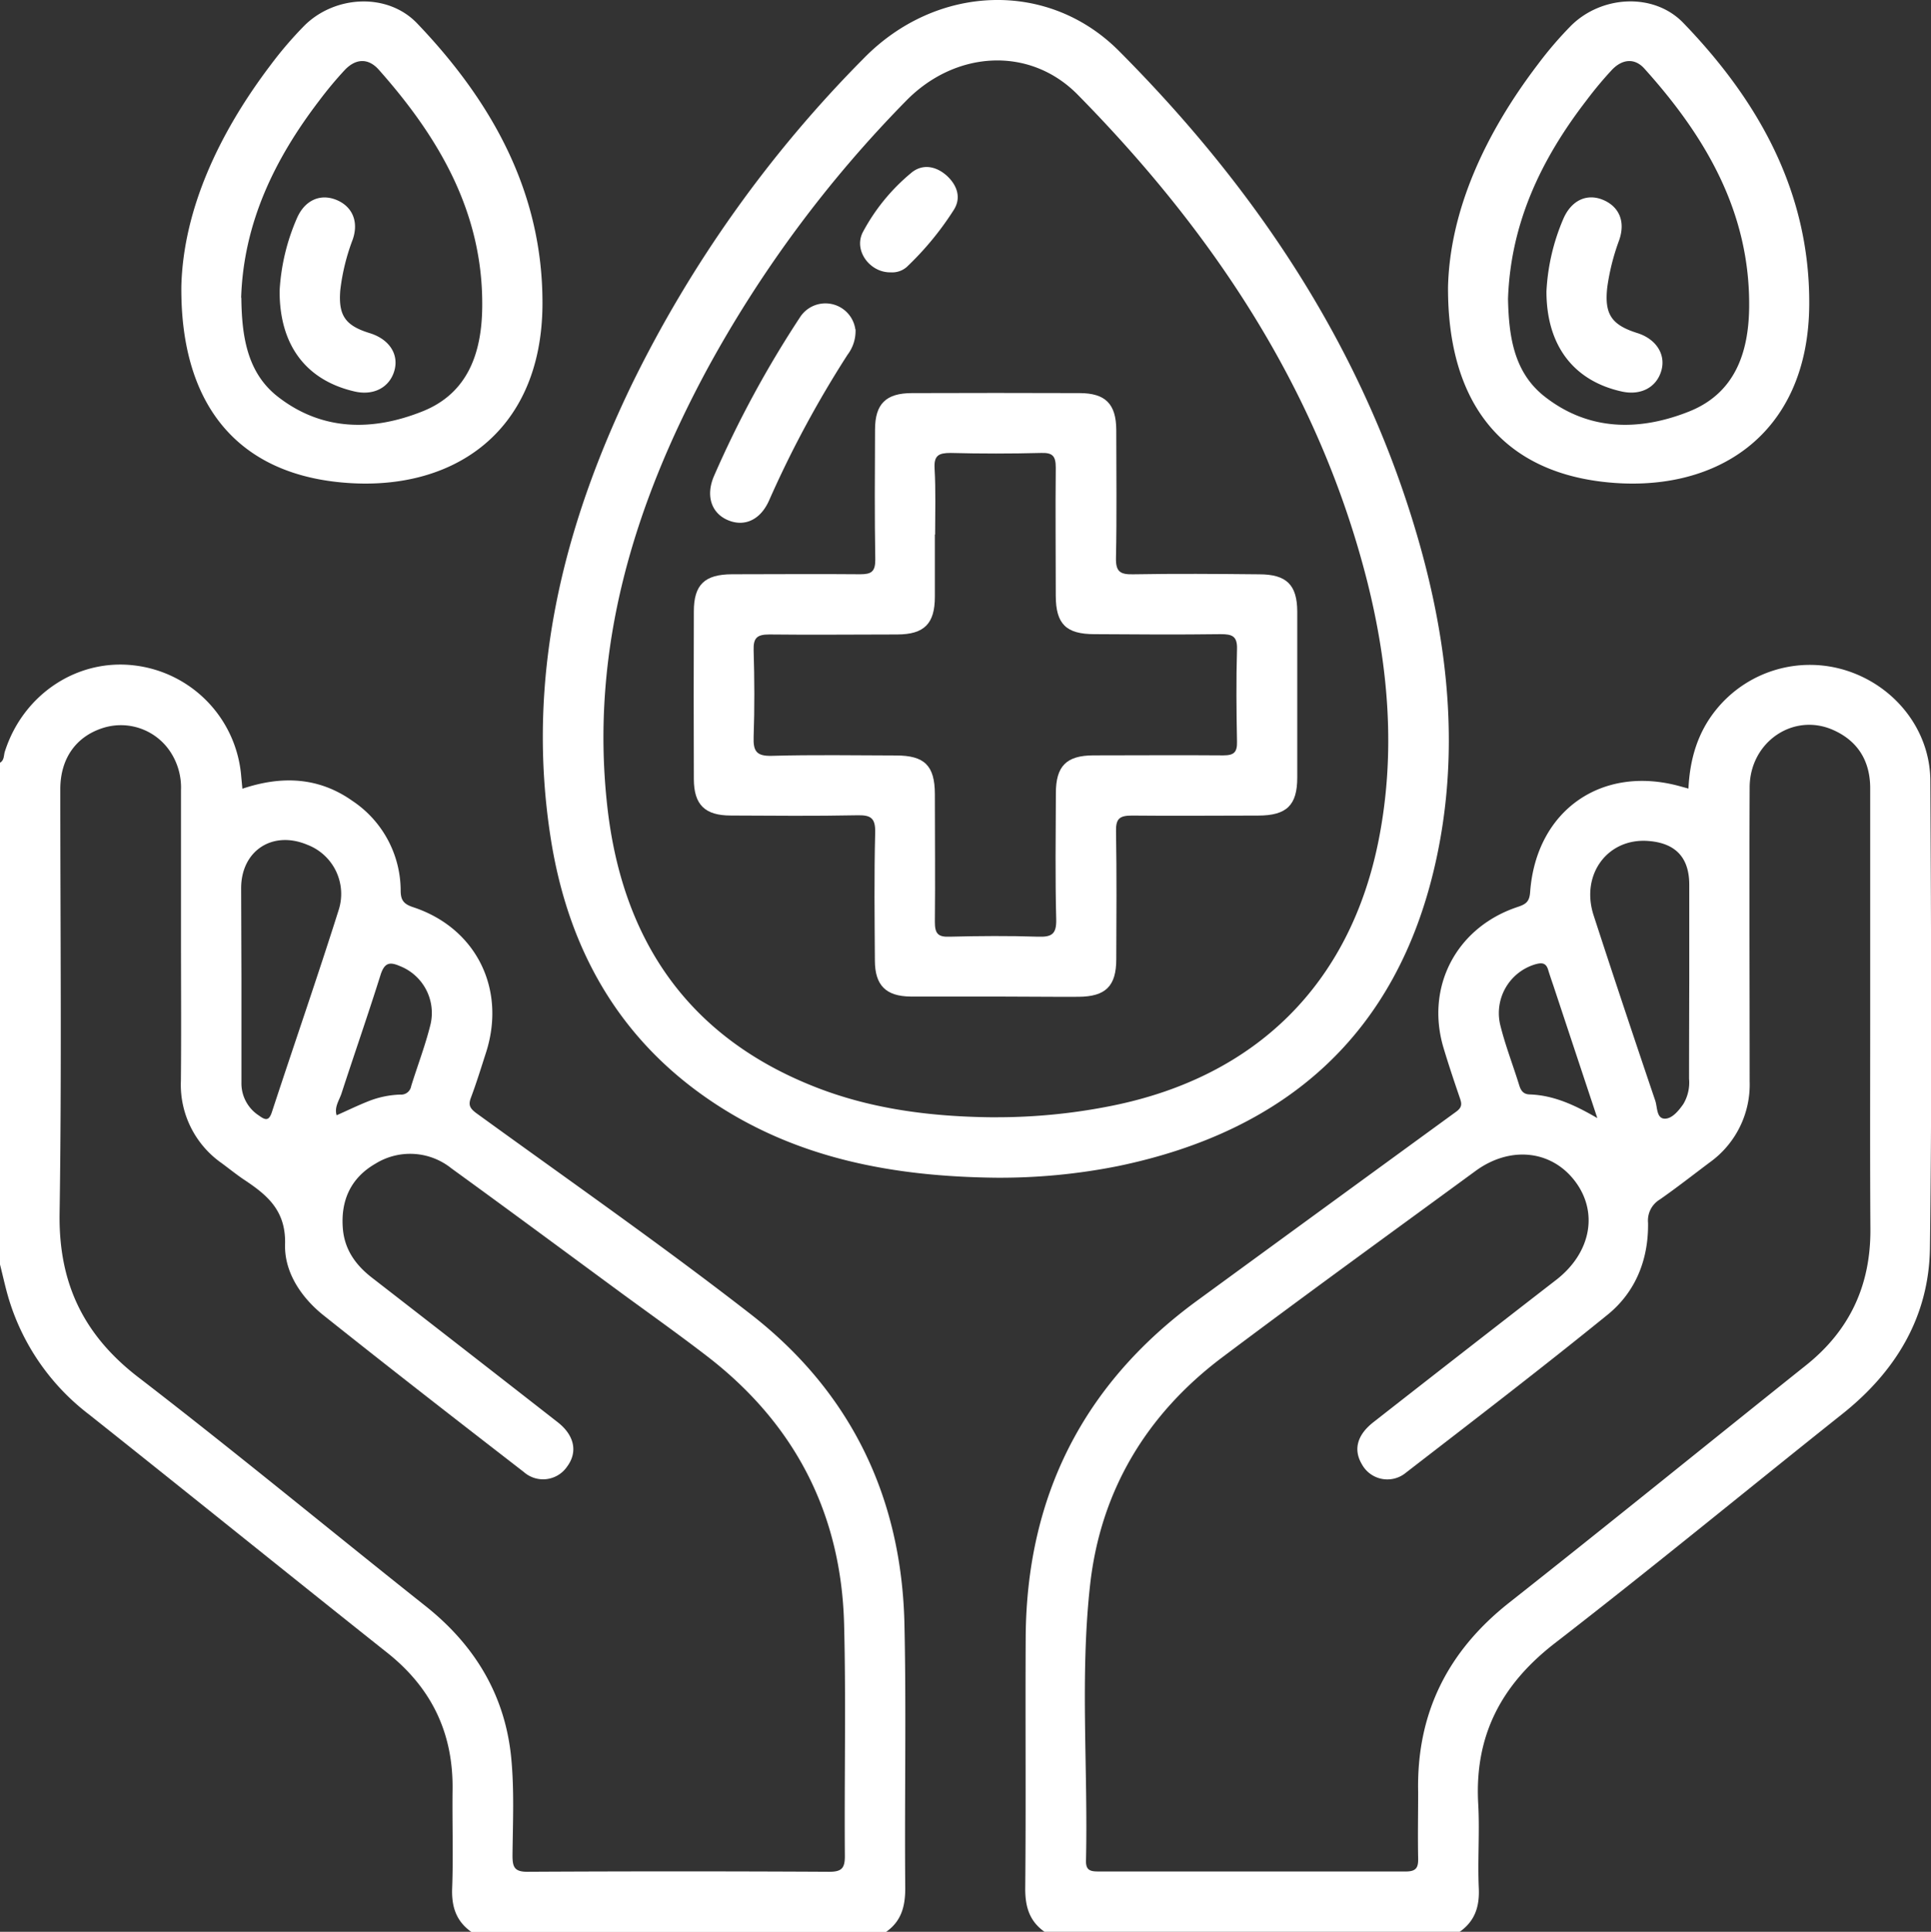 <svg fill="white" xmlns="http://www.w3.org/2000/svg" viewBox="0 0 383.34 383.45"><rect x="0" y="0" width="383.34" height="383.45" fill="#333333" stroke="none"/><g id="Layer_2" data-name="Layer 2"><g id="Layer_1-2" data-name="Layer 1"><path d="M207.35,383.45c-3-2.12-3.85-5-3.82-8.68.16-16.58,0-33.17.09-49.76.16-28,11.44-50.33,34.08-66.87q25.67-18.75,51.36-37.46c1.25-.9,1.14-1.61.74-2.76-1.13-3.3-2.24-6.61-3.24-9.95-3.6-12.1,2.55-23.88,14.68-27.93,1.63-.54,2.38-1,2.52-2.94,1.17-16.24,14.25-25.38,29.86-21l1.57.43c.28-5.86,1.83-11.15,5.51-15.68a23.93,23.93,0,0,1,26-7.7c9.56,3.11,16.46,11.8,16.51,21.81.15,30.93.33,61.86-.08,92.79-.19,13.59-6.75,24.46-17.41,32.93-19,15.12-37.8,30.6-57,45.45-10.66,8.23-16,18.34-15.27,31.83.32,5.59-.13,11.23.12,16.83.17,3.66-.77,6.55-3.81,8.68ZM371.27,201.76q0-22.65,0-45.28c0-5.41-2.44-9.4-7.35-11.58-7.91-3.51-16.54,2.38-16.58,11.36-.09,19.45,0,38.91,0,58.37a19,19,0,0,1-7.94,16.11c-3.29,2.47-6.52,5-9.9,7.36a4.86,4.86,0,0,0-2.33,4.62c.11,7.25-2.45,13.7-8,18.22-13.17,10.69-26.62,21-40.05,31.37a5.76,5.76,0,0,1-8.75-1.64c-1.73-2.89-1-5.84,2.34-8.42Q290.8,268.09,309,254c6.79-5.31,8.31-13.23,3.8-19.36-4.65-6.33-12.95-7.29-19.89-2.2-16.79,12.3-33.67,24.51-50.29,37-15.06,11.34-24.18,26.54-26.23,45.29-2,18.13-.38,36.39-.8,54.59-.05,2,.94,2.16,2.52,2.16q30.5,0,61,0c2.11,0,2.46-.85,2.42-2.65-.09-4.37,0-8.74,0-13.1-.34-15.58,5.81-27.9,18-37.55,19.78-15.6,39.33-31.48,59-47.18,8.7-6.94,12.84-15.91,12.78-27C371.22,230,371.27,215.85,371.27,201.76Zm-35.92-7.09q0-9.53,0-19.06,0-8-8-8.67c-8.11-.71-13.62,6.56-11,14.71,4,12.31,8.1,24.57,12.25,36.83.44,1.29.22,3.56,1.91,3.57,1.44,0,2.74-1.57,3.68-2.93a8.34,8.34,0,0,0,1.12-5Q335.32,204.39,335.35,194.67ZM317.1,221.94c-3.11-9.36-5.91-17.81-8.71-26.25-.36-1.06-.73-2.11-1.05-3.18-.43-1.43-1.29-1.46-2.58-1.09a10.1,10.1,0,0,0-6.94,12c1,4.08,2.54,8,3.79,12.05.34,1.07.84,1.73,2.05,1.77C308.25,217.4,312.33,219.16,317.1,221.94Z"/><path d="M0,151.4c.91-.53.7-1.53,1-2.33,3.63-11.22,14.26-18.31,25.56-17a24.12,24.12,0,0,1,21.33,22.09l.23,2.4c7.77-2.62,15.14-2.33,21.85,2.42a21.45,21.45,0,0,1,9.57,17.73c0,1.89.51,2.72,2.47,3.36,12.43,4.1,18.45,16.08,14.55,28.62-1,3.09-1.94,6.18-3.08,9.21-.54,1.45-.19,2.08,1,3,18.26,13.25,36.79,26.16,54.59,40,19.85,15.45,29.93,36.36,30.48,61.51.38,17.46,0,34.93.16,52.39,0,3.65-.78,6.55-3.81,8.68H93.57c-3-2.12-3.95-5-3.81-8.67.24-6.47,0-13,.08-19.44.18-11.24-4.09-20.24-12.91-27.26-19.8-15.73-39.47-31.63-59.28-47.36A45.39,45.39,0,0,1,1.73,257.78C1.06,255.54.57,253.23,0,251Zm35.93,35c0-9.85,0-19.7,0-29.56a12.88,12.88,0,0,0-2.22-7.77,11.76,11.76,0,0,0-13.18-4.6c-5.41,1.68-8.56,6.06-8.56,12.19,0,28.07.29,56.14-.14,84.2-.21,13.75,4.69,24.09,15.59,32.49,19.27,14.83,38,30.32,57.06,45.45,9.76,7.75,15.77,17.66,17,30.06.63,6.43.33,13,.26,19.44,0,2.26.35,3.26,3,3.24q29.93-.16,59.87,0c2.46,0,3.12-.69,3.11-3.12-.12-15.34.24-30.7-.15-46-.56-22-9.8-39.86-27.31-53.3-5.44-4.18-11-8.14-16.56-12.2-11.36-8.35-22.68-16.74-34.08-25A13.08,13.08,0,0,0,74.51,231c-4.9,2.83-6.92,7.34-6.44,12.95.36,4.12,2.55,7.17,5.75,9.65q18.48,14.33,36.9,28.71c3.34,2.61,4,5.93,1.87,8.79A5.77,5.77,0,0,1,104,292.2c-13.31-10.3-26.61-20.62-39.77-31.11-4.44-3.54-7.8-8.57-7.64-14.08.2-6.86-3.69-9.91-8.37-13-1.45-1-2.8-2.08-4.2-3.12a19,19,0,0,1-8.11-16.39C36,205.11,35.93,195.75,35.93,186.39Zm12,7.87c0,6.86,0,13.71,0,20.56a7.61,7.61,0,0,0,3.5,6.62c1.36,1,2,1,2.57-.78,4.38-13.36,9-26.64,13.22-40A10.44,10.44,0,0,0,61,167.68c-6.91-2.9-13.13,1.19-13.13,8.64Zm18.91,27.1c2.08-.92,4.07-1.89,6.12-2.71a18.71,18.71,0,0,1,6.53-1.39,2,2,0,0,0,2.13-1.66c1.28-4.14,2.86-8.21,3.88-12.42a10,10,0,0,0-6.17-11.45c-2-.87-3-.61-3.76,1.7-2.49,7.93-5.23,15.78-7.8,23.68C67.31,218.46,66.35,219.76,66.82,221.36Z"/><path d="M197.57,233.77c-19.89-.24-39-3.66-55.9-14.88-18.83-12.49-28.91-30.59-32.34-52.5-5-31.86,2.37-61.68,16.15-90.19a243.93,243.93,0,0,1,46-64.63C185.85-3.11,208-4.07,222.13,10.11c27.49,27.6,48.63,59.31,59.48,97.16,6.06,21.15,8.21,42.68,3.29,64.32-7.66,33.67-29.5,52.9-62.79,59.84A119.44,119.44,0,0,1,197.57,233.77Zm-.2-12a115.71,115.71,0,0,0,23.41-2.29c28.58-5.76,47.22-24.18,52.89-52.64,3.45-17.31,2-34.56-2.27-51.51C261.8,77.56,241,46.3,214,18.85,204.45,9.1,189.68,10,179.89,20a239.11,239.11,0,0,0-39.51,53.3c-14.59,27.07-23.3,55.63-19.82,86.77,2.89,25.91,15.46,45.16,40.22,55.27C172.49,220.15,184.82,221.68,197.37,221.78Z"/><path d="M36,56.81c.39-15,7.27-30.1,17.65-43.81a75.73,75.73,0,0,1,6.8-7.94c6.08-6,16.47-6.56,22.35-.43C97.7,20.21,107.82,38.28,107.69,60.5c-.16,25.68-18.38,37.68-40.89,35.16C46.82,93.42,35.8,80,36,56.81Zm11.91,2.3C48,66.63,49,74,55.23,78.8c8.8,6.81,18.83,6.79,28.68,2.84C93,78,95.64,69.88,95.73,60.93c.2-18.7-8.58-33.63-20.53-47.09-2.13-2.4-4.64-2.22-6.81.11-1.77,1.91-3.45,3.93-5,6C54.49,31.58,48.35,44.28,47.87,59.11Z"/><path d="M287.46,56.94c.38-15.16,7.31-30.34,17.81-44.13a74.86,74.86,0,0,1,6.56-7.66c6.05-6.06,16.45-6.7,22.34-.6,15,15.53,25.11,33.6,25,55.82-.11,26.22-18.9,37.91-41.13,35.25C298.23,93.25,287.35,80,287.46,56.94Zm11.91,2.39c.16,7.24,1.07,14.57,7.33,19.43,8.79,6.85,18.81,6.83,28.67,2.9C344.47,78,347.14,69.93,347.24,61c.2-18.85-8.64-33.88-20.77-47.35-2-2.26-4.52-1.89-6.53.28-1.78,1.92-3.45,3.93-5,6C306,31.53,299.88,44.23,299.37,59.33Z"/><path d="M197.59,197.81c-5.61,0-11.22,0-16.83,0-4.88-.05-7.06-2.22-7.08-7.12-.05-8.47-.16-17,.06-25.43.07-2.93-.9-3.49-3.58-3.43-8.36.17-16.71.09-25.07.05-5.16,0-7.33-2.14-7.35-7.22q-.06-16.65,0-33.3c0-5.3,2.14-7.35,7.58-7.37,8.48,0,17-.08,25.44,0,2.25,0,3-.53,3-2.89-.15-8.6-.09-17.21-.05-25.81,0-5.12,2.16-7.25,7.31-7.26q16.65-.06,33.29,0c5.13,0,7.26,2.15,7.29,7.29,0,8.47.12,17-.06,25.43-.06,2.71.83,3.3,3.37,3.25,8.36-.15,16.71-.08,25.07,0,5.41,0,7.53,2.08,7.55,7.4q0,16.47,0,32.92c0,5.54-2.11,7.56-7.77,7.57-8.35,0-16.71.09-25.06,0-2.4,0-3.2.58-3.15,3.08.15,8.48.08,17,.05,25.44,0,5.35-2.13,7.42-7.51,7.45S203.08,197.81,197.59,197.81Zm-12-91.71c0,4.11,0,8.22,0,12.34,0,5.37-2.11,7.48-7.45,7.5-8.47,0-17,.1-25.42,0-2.47,0-3.18.7-3.11,3.13.17,5.73.2,11.47,0,17.2-.1,2.82.55,3.85,3.62,3.76,8.22-.23,16.45-.09,24.67-.07,5.63,0,7.67,2,7.69,7.64,0,8.47.09,16.95,0,25.42,0,2.33.65,3,2.94,2.91,5.86-.15,11.72-.19,17.57,0,2.7.09,3.65-.52,3.58-3.44-.22-8.34-.1-16.7-.07-25.05,0-5.38,2.09-7.48,7.44-7.5,8.6,0,17.2-.07,25.8,0,2.13,0,2.77-.62,2.72-2.74-.12-6.1-.18-12.22,0-18.32.09-2.65-1-3-3.24-3-8.35.11-16.7.06-25.05,0-5.63,0-7.68-2-7.69-7.63,0-8.47-.09-17,0-25.42,0-2.32-.63-3-2.93-2.92q-9,.23-17.94,0c-2.34,0-3.32.47-3.19,3C185.79,97.37,185.64,101.74,185.64,106.1Z"/><path d="M169.84,65.39a7.78,7.78,0,0,1-1.57,5,210.74,210.74,0,0,0-15.58,28.92c-1.76,4-5.06,5.39-8.41,3.84-3.1-1.44-4.18-4.82-2.55-8.63A209.64,209.64,0,0,1,158.8,63a6,6,0,0,1,11,2.35Z"/><path d="M176.88,54.06c-4.12.12-7.45-4.25-5.62-7.92a39.12,39.12,0,0,1,9.55-11.75c2.21-1.93,4.95-1.48,7.14.48,2,1.83,2.93,4.29,1.45,6.71A59.92,59.92,0,0,1,180,53,4.37,4.37,0,0,1,176.88,54.06Z"/><path d="M55.51,57.68A41.66,41.66,0,0,1,59,43.19c1.53-3.4,4.48-4.74,7.55-3.6,3.28,1.22,4.74,4.25,3.48,7.93a41.76,41.76,0,0,0-2.48,10.11c-.4,5,1,7,5.83,8.49,3.9,1.2,5.86,4.21,4.9,7.5s-4.12,5-8,4.06C60.75,75.44,55.45,68.5,55.51,57.68Z"/><path d="M307,57.84a41.66,41.66,0,0,1,3.39-14.49c1.59-3.59,4.63-5,7.81-3.69s4.54,4.26,3.24,8a44.43,44.43,0,0,0-2.37,9.39c-.59,5.32.84,7.45,6,9.07,3.65,1.16,5.6,4.14,4.78,7.3-.9,3.43-4.07,5.15-7.91,4.29C312.45,75.61,307,68.65,307,57.84Z"/></g></g></svg>